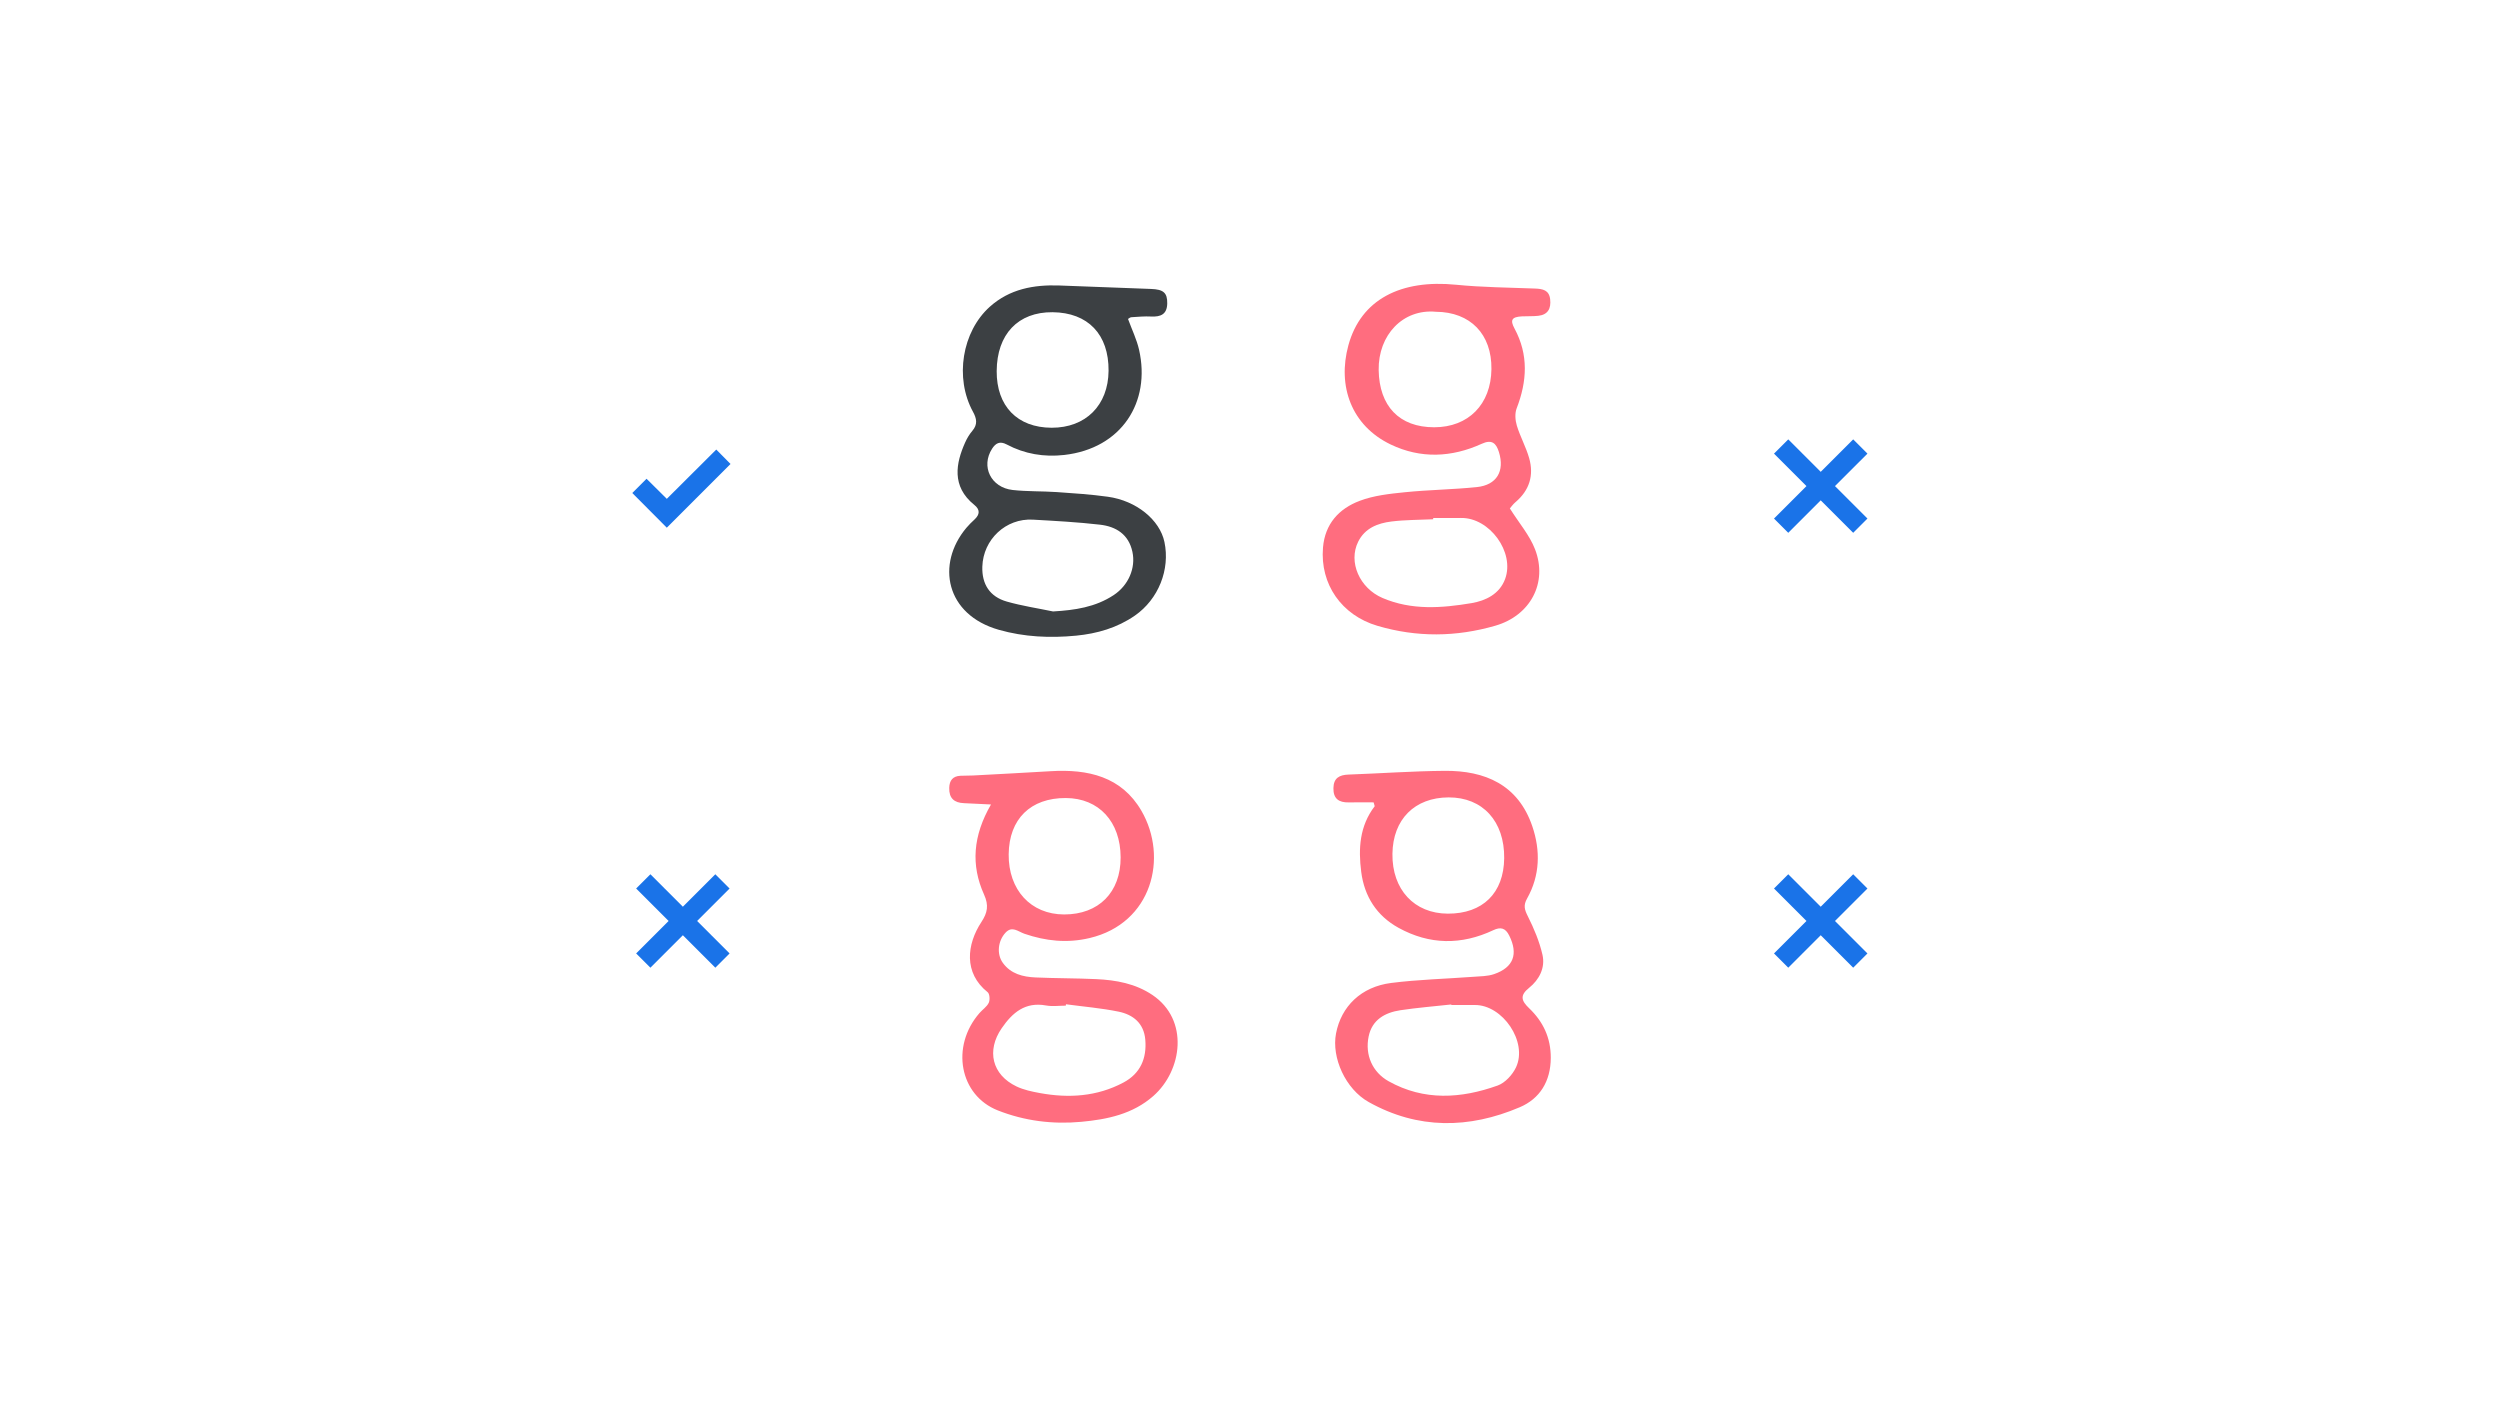 <svg width="1920" height="1080" fill="none" xmlns="http://www.w3.org/2000/svg"><path d="M1054.96 616.22c-6.38 0-12.75-.106-19.13.024-7.56.164-11.92-2.81-11.76-10.98.14-7.759 4.55-10.133 11.57-10.392 24.67-.882 49.34-2.68 74.02-2.868 30.68-.235 56.25 10.521 67.15 42.555 6.35 18.656 5.95 37.771-3.98 55.439-3.03 5.361-1.99 8.617.55 13.684 4.71 9.404 8.91 19.373 11.24 29.589 2.28 9.969-2.48 19.138-10.25 25.368-7.45 5.972-5.85 10.075.03 15.706 10.75 10.286 16.67 22.7 16.6 38.147-.08 17.939-8.38 31.293-23.81 37.864-38.91 16.599-78.16 17.164-115.96-3.949-17.91-10.004-28.72-34.15-25.16-52.689 3.98-20.819 19.29-35.878 42.34-38.805 20.93-2.657 42.12-3.162 63.18-4.738 5.32-.399 10.91-.352 15.85-2.045 15.04-5.161 18.66-15.482 11.68-29.577-2.96-5.972-6.67-6.807-12.25-4.173-24.55 11.567-49 11.297-72.8-1.823-16.77-9.24-26.22-24.087-28.64-42.931-2.29-17.774-1.31-35.232 10.36-50.455-.27-.976-.54-1.963-.83-2.951Zm59.7 155.621c-.04-.141-.07-.282-.1-.412-13 1.435-26.06 2.469-38.98 4.409-11.91 1.787-21.83 7.288-24.47 20.184-2.92 14.189 2.91 27.426 15.37 34.385 27.22 15.2 55.62 13.331 83.73 3.268 5.71-2.045 11.39-8.24 14.08-13.942 9.21-19.514-10.26-48.139-31.74-47.892-5.97.059-11.93 0-17.89 0Zm-2.72-70.158c26.84.083 42.98-15.799 43.28-42.59.3-28.355-16.53-46.787-42.67-46.693-26.12.094-42.82 16.869-43.16 43.331-.35 27.414 16.74 45.87 42.55 45.952ZM1159.57 390.485c7.13 11.297 15.16 20.561 19.32 31.317 10.02 25.886-3.7 50.984-30.41 58.719-30.2 8.747-60.36 9.029-90.62.106-27.51-8.111-44.15-31.987-41.8-60.094 1.52-18.257 12.32-29.871 28.12-35.867 10.87-4.138 23.04-5.443 34.76-6.63 18.37-1.869 36.91-2.057 55.27-3.95 15.28-1.575 21.53-12.237 16.97-26.908-2.1-6.713-5.31-9.957-13.16-6.372-23.1 10.533-46.89 11.626-69.96.564-30.28-14.53-41.01-44.906-32.51-76.129 9.65-35.455 40.48-50.796 82.8-46.552 20.08 2.01 40.36 2.104 60.56 2.915 5.82.235 10.84 1.117 11.62 8.253.78 6.994-1.63 11.849-9.14 12.684-4.13.459-8.34.2-12.5.423-7.83.423-9.29 2.751-5.74 9.334 10.89 20.185 9.68 40.51 1.65 61.306-1.5 3.879-1.1 9.193.15 13.319 2.59 8.487 7.03 16.411 9.45 24.922 3.77 13.213.22 24.71-10.47 33.773-1.97 1.658-3.5 3.892-4.36 4.867Zm-58.87 7.324c0 .329 0 .658-.01.987-10.69.518-21.46.4-32.05 1.717-10.51 1.305-20.34 5.031-25.55 15.505-7.79 15.671 1.09 35.679 18.67 43.226 22.37 9.592 45.52 7.794 68.42 3.95 10.76-1.811 21.47-6.96 25.73-18.48 7.63-20.584-11.94-47.269-33.85-46.917-7.12.106-14.24.012-21.36.012Zm2.04-158.371c-25.31-2.34-44.33 17.856-43.92 44.765.44 27.59 15.72 43.942 42.64 43.942 26.29-.011 43.63-17.598 43.96-44.612.34-26.897-16.13-43.907-42.68-44.095ZM761.089 617.835c-7.982-.387-14.342-.752-20.713-.999-7.571-.282-11.58-3.809-11.368-11.732.153-5.748 2.739-8.993 8.546-9.31 3.268-.177 6.56-.047 9.828-.224 19.879-1.069 39.746-2.104 59.613-3.291 28.413-1.716 54.322 4.02 69.628 30.435 20.76 35.819 8.182 86.368-39.816 97.713-17.34 4.091-33.668 2.304-49.997-3.28-4.878-1.67-9.475-6.325-14.53-.894-6.03 6.478-6.877 16.611-2.127 23.194 6.195 8.582 15.47 10.803 25.168 11.238 15.482.694 31 .565 46.494 1.282 15.305.705 30.247 3.409 43.295 12.214 28.284 19.079 22.889 57.943.671 77.528-15.823 13.954-35.373 17.998-55.405 19.855-21.912 2.022-43.425-.635-64.056-8.769-29.377-11.58-36.419-49.104-14.071-74.778 2.351-2.692 5.678-4.831 7.124-7.911 1.022-2.163.705-6.83-.859-8.076-18.632-14.859-16.058-36.784-4.784-53.947 4.667-7.112 5.784-12.743 2.01-21.089-10.192-22.571-8.546-45.165 5.349-69.159Zm57.591 153.446c-.059.353-.13.706-.188 1.058-5.055 0-10.251.753-15.153-.141-15.988-2.915-25.78 5.49-34.021 17.457-11.873 17.234-7.441 35.749 11.332 44.719 5.537 2.645 11.85 3.973 17.951 5.09 22.206 4.079 43.943 2.715 64.221-8.088 12.919-6.889 17.998-18.445 16.763-32.892-1.081-12.661-9.345-19.244-20.525-21.548-13.295-2.716-26.908-3.833-40.38-5.655Zm-1.458-68.982c26.626.047 43.519-17.022 43.425-43.871-.094-27.414-16.728-45.424-42.061-45.542-27.121-.129-43.625 16.106-43.919 43.19-.282 27.379 17.022 46.188 42.555 46.223Z" fill="#FF6D7F"/><path d="M866.319 244.956c2.986 8.17 6.677 15.706 8.487 23.664 9.111 40.134-13.342 75.8-57.52 80.796-15.435 1.74-30.376-.729-44.166-8.088-5.313-2.833-8.522-.893-11.214 3.304-8.735 13.613-.917 29.8 15.823 31.681 11.226 1.258 22.641.835 33.926 1.611 13.072.893 26.18 1.775 39.146 3.573 21.948 3.033 39.887 17.739 43.484 34.738 4.479 21.172-4.596 43.978-22.7 56.544-13.554 9.405-29.012 13.849-45.129 15.412-19.961 1.928-39.864 1.058-59.378-4.502-40.792-11.615-48.327-50.361-24.922-78.293 1.916-2.28 4.068-4.373 6.254-6.406 4.15-3.856 4.42-7.559-.153-11.227-17.833-14.342-13.954-32.328-7.124-47.728 1.435-3.244 3.316-6.442 5.608-9.122 4.244-4.961 3.386-9.416.482-14.718-14.177-25.909-8.394-61.517 13.002-80.655 15.211-13.601 33.691-16.963 53.288-16.282 23.511.811 47.01 1.822 70.521 2.657 9.499.329 12.52 2.986 12.403 11.074-.13 8.417-5.008 10.462-12.391 10.098-5.031-.259-10.11.212-15.153.541-1.011.058-1.975.999-2.574 1.328ZM808.74 469.594c16.787-.976 32.492-3.28 46.552-12.544 11.368-7.5 17.081-20.783 14.401-33.256-2.869-13.39-12.544-19.409-24.828-20.831-17.128-1.975-34.385-2.904-51.607-3.879-20.761-1.176-38.194 15.223-38.829 36.113-.411 13.448 5.701 23.076 18.809 26.814 11.615 3.315 23.652 5.114 35.502 7.583Zm-43.284-184.657c-.165 26.955 15.835 43.484 42.179 43.566 26.18.082 43.507-17.222 43.742-43.707.247-27.967-15.776-44.754-42.99-45.012-26.485-.247-42.755 16.869-42.931 45.153Z" fill="#3C4043"/><mask id="a" style="mask-type:alpha" maskUnits="userSpaceOnUse" x="460" y="312" width="127" height="127"><path fill="#D9D9D9" d="M460 312.013h126.63v126.63H460z"/></mask><g mask="url(#a)"><path d="m512.102 405.27-26.51-26.643 10.947-10.948 15.563 15.43 37.989-37.856 10.947 11.08-48.936 48.937Z" fill="#1A73E8"/></g><mask id="b" style="mask-type:alpha" maskUnits="userSpaceOnUse" x="1335" y="310" width="127" height="127"><path fill="#D9D9D9" d="M1335 310h126.63v126.63H1335z"/></mask><g mask="url(#b)"><path d="m1373.38 409.196-10.95-10.947 24.94-24.934-24.94-24.933 10.95-10.947 24.93 24.933 24.94-24.933 10.95 10.947-24.94 24.933 24.94 24.934-10.95 10.947-24.94-24.934-24.93 24.934Z" fill="#1A73E8"/></g><mask id="c" style="mask-type:alpha" maskUnits="userSpaceOnUse" x="1335" y="644" width="127" height="127"><path fill="#D9D9D9" d="M1335 644h126.63v126.63H1335z"/></mask><g mask="url(#c)"><path d="m1373.38 743.196-10.95-10.947 24.94-24.934-24.94-24.933 10.95-10.947 24.93 24.933 24.94-24.933 10.95 10.947-24.94 24.933 24.94 24.934-10.95 10.947-24.94-24.934-24.93 24.934Z" fill="#1A73E8"/></g><mask id="d" style="mask-type:alpha" maskUnits="userSpaceOnUse" x="461" y="644" width="127" height="127"><path fill="#D9D9D9" d="M461.125 644h126.63v126.63h-126.63z"/></mask><g mask="url(#d)"><path d="m499.507 743.196-10.947-10.947 24.933-24.934-24.933-24.933 10.947-10.947 24.933 24.933 24.934-24.933 10.947 10.947-24.934 24.933 24.934 24.934-10.947 10.947-24.934-24.934-24.933 24.934Z" fill="#1A73E8"/></g></svg>